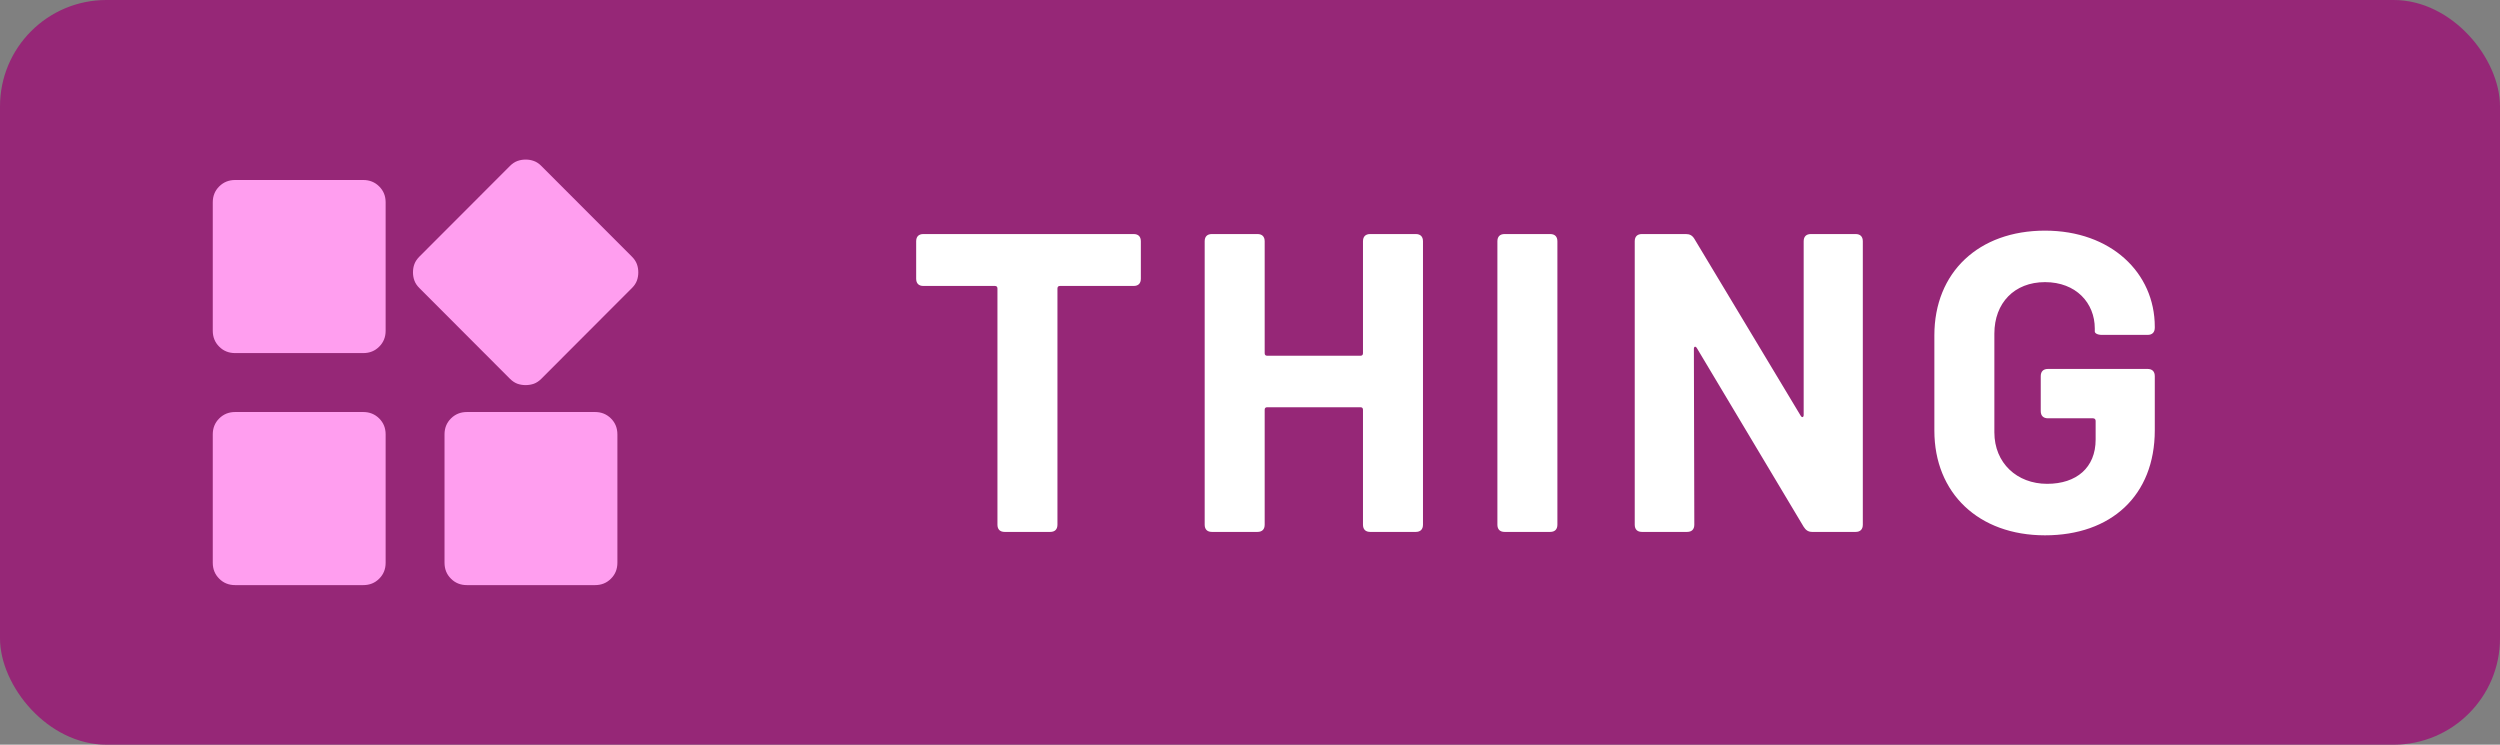 <svg width="47" height="14" viewBox="0 0 47 14" fill="none" xmlns="http://www.w3.org/2000/svg">
<rect x="0" y="0" width="47" height="14" fill="#808080" stroke="none"/>
<rect width="47" height="14" rx="2" fill="#962777"/>
<mask id="mask0_6832_20889" style="mask-type:alpha" maskUnits="userSpaceOnUse" x="0" y="0" width="14" height="14">
<rect width="14" height="14" fill="#D9D9D9"/>
</mask>
<g mask="url(#mask0_6832_20889)">
<path d="M9.588 7.122L7.883 5.414C7.84 5.371 7.809 5.325 7.791 5.276C7.773 5.227 7.764 5.175 7.764 5.12C7.764 5.064 7.773 5.012 7.791 4.964C7.809 4.916 7.84 4.87 7.883 4.826L9.588 3.119C9.632 3.075 9.678 3.045 9.726 3.027C9.775 3.009 9.827 3 9.883 3C9.938 3 9.99 3.009 10.038 3.027C10.087 3.045 10.133 3.075 10.176 3.119L11.881 4.826C11.925 4.87 11.955 4.916 11.973 4.964C11.991 5.013 12 5.065 12 5.121C12 5.176 11.991 5.228 11.973 5.277C11.955 5.325 11.925 5.371 11.881 5.414L10.176 7.122C10.133 7.165 10.086 7.196 10.038 7.214C9.989 7.231 9.937 7.24 9.882 7.24C9.826 7.24 9.774 7.231 9.726 7.214C9.678 7.196 9.632 7.165 9.588 7.122ZM4 6.218V3.804C4 3.685 4.04 3.586 4.121 3.505C4.201 3.425 4.301 3.384 4.42 3.384H6.83C6.949 3.384 7.049 3.425 7.129 3.505C7.21 3.586 7.25 3.685 7.25 3.804V6.218C7.25 6.337 7.21 6.437 7.129 6.517C7.049 6.598 6.949 6.638 6.83 6.638H4.42C4.301 6.638 4.201 6.598 4.121 6.517C4.04 6.437 4 6.337 4 6.218ZM8.357 10.58V8.166C8.357 8.047 8.397 7.948 8.478 7.867C8.558 7.787 8.658 7.746 8.777 7.746H11.188C11.306 7.746 11.406 7.787 11.486 7.867C11.567 7.948 11.607 8.047 11.607 8.166V10.58C11.607 10.699 11.567 10.799 11.486 10.879C11.406 10.96 11.306 11 11.188 11H8.777C8.658 11 8.558 10.96 8.478 10.879C8.397 10.799 8.357 10.699 8.357 10.58ZM4 10.58V8.166C4 8.047 4.04 7.948 4.121 7.867C4.201 7.787 4.301 7.746 4.42 7.746H6.83C6.949 7.746 7.049 7.787 7.129 7.867C7.21 7.948 7.25 8.047 7.25 8.166V10.58C7.25 10.699 7.21 10.799 7.129 10.879C7.049 10.96 6.949 11 6.83 11H4.42C4.301 11 4.201 10.96 4.121 10.879C4.04 10.799 4 10.699 4 10.58Z" fill="#FF9EEF"/>
</g>
<path d="M21.312 4.4C21.4 4.4 21.448 4.448 21.448 4.536V5.24C21.448 5.328 21.4 5.376 21.312 5.376H19.928C19.896 5.376 19.88 5.392 19.88 5.424V9.864C19.88 9.952 19.832 10 19.744 10H18.888C18.8 10 18.752 9.952 18.752 9.864V5.424C18.752 5.392 18.736 5.376 18.704 5.376H17.36C17.272 5.376 17.224 5.328 17.224 5.24V4.536C17.224 4.448 17.272 4.4 17.36 4.4H21.312ZM25.624 4.536C25.624 4.448 25.672 4.4 25.76 4.4H26.616C26.704 4.4 26.752 4.448 26.752 4.536V9.864C26.752 9.952 26.704 10 26.616 10H25.76C25.672 10 25.624 9.952 25.624 9.864V7.704C25.624 7.672 25.608 7.656 25.576 7.656H23.824C23.792 7.656 23.776 7.672 23.776 7.704V9.864C23.776 9.952 23.728 10 23.64 10H22.784C22.696 10 22.648 9.952 22.648 9.864V4.536C22.648 4.448 22.696 4.4 22.784 4.4H23.64C23.728 4.4 23.776 4.448 23.776 4.536V6.64C23.776 6.672 23.792 6.688 23.824 6.688H25.576C25.608 6.688 25.624 6.672 25.624 6.64V4.536ZM28.287 10C28.199 10 28.151 9.952 28.151 9.864V4.536C28.151 4.448 28.199 4.4 28.287 4.4H29.143C29.231 4.4 29.279 4.448 29.279 4.536V9.864C29.279 9.952 29.231 10 29.143 10H28.287ZM30.869 10C30.781 10 30.733 9.952 30.733 9.864V4.536C30.733 4.448 30.781 4.4 30.869 4.4H31.693C31.765 4.4 31.813 4.424 31.853 4.488L33.853 7.816C33.877 7.856 33.909 7.848 33.909 7.8V4.536C33.909 4.448 33.957 4.4 34.045 4.4H34.885C34.973 4.4 35.021 4.448 35.021 4.536V9.864C35.021 9.952 34.973 10 34.885 10H34.069C33.997 10 33.949 9.968 33.909 9.904L31.901 6.544C31.877 6.504 31.845 6.512 31.845 6.56L31.853 9.864C31.853 9.952 31.805 10 31.717 10H30.869ZM38.446 10.064C37.198 10.064 36.366 9.272 36.366 8.096V6.304C36.366 5.12 37.198 4.336 38.446 4.336C39.686 4.336 40.51 5.128 40.51 6.144V6.16C40.51 6.248 40.462 6.296 40.374 6.296H39.518C39.43 6.296 39.382 6.264 39.382 6.232V6.176C39.382 5.696 39.03 5.304 38.446 5.304C37.87 5.304 37.494 5.696 37.494 6.272V8.128C37.494 8.704 37.918 9.096 38.486 9.096C39.038 9.096 39.398 8.792 39.398 8.264V7.912C39.398 7.888 39.382 7.864 39.35 7.864H38.502C38.414 7.864 38.366 7.816 38.366 7.728V7.072C38.366 6.984 38.414 6.936 38.502 6.936H40.374C40.462 6.936 40.51 6.984 40.51 7.072V8.088C40.51 9.32 39.686 10.064 38.446 10.064Z" fill="white"/>
</svg>

